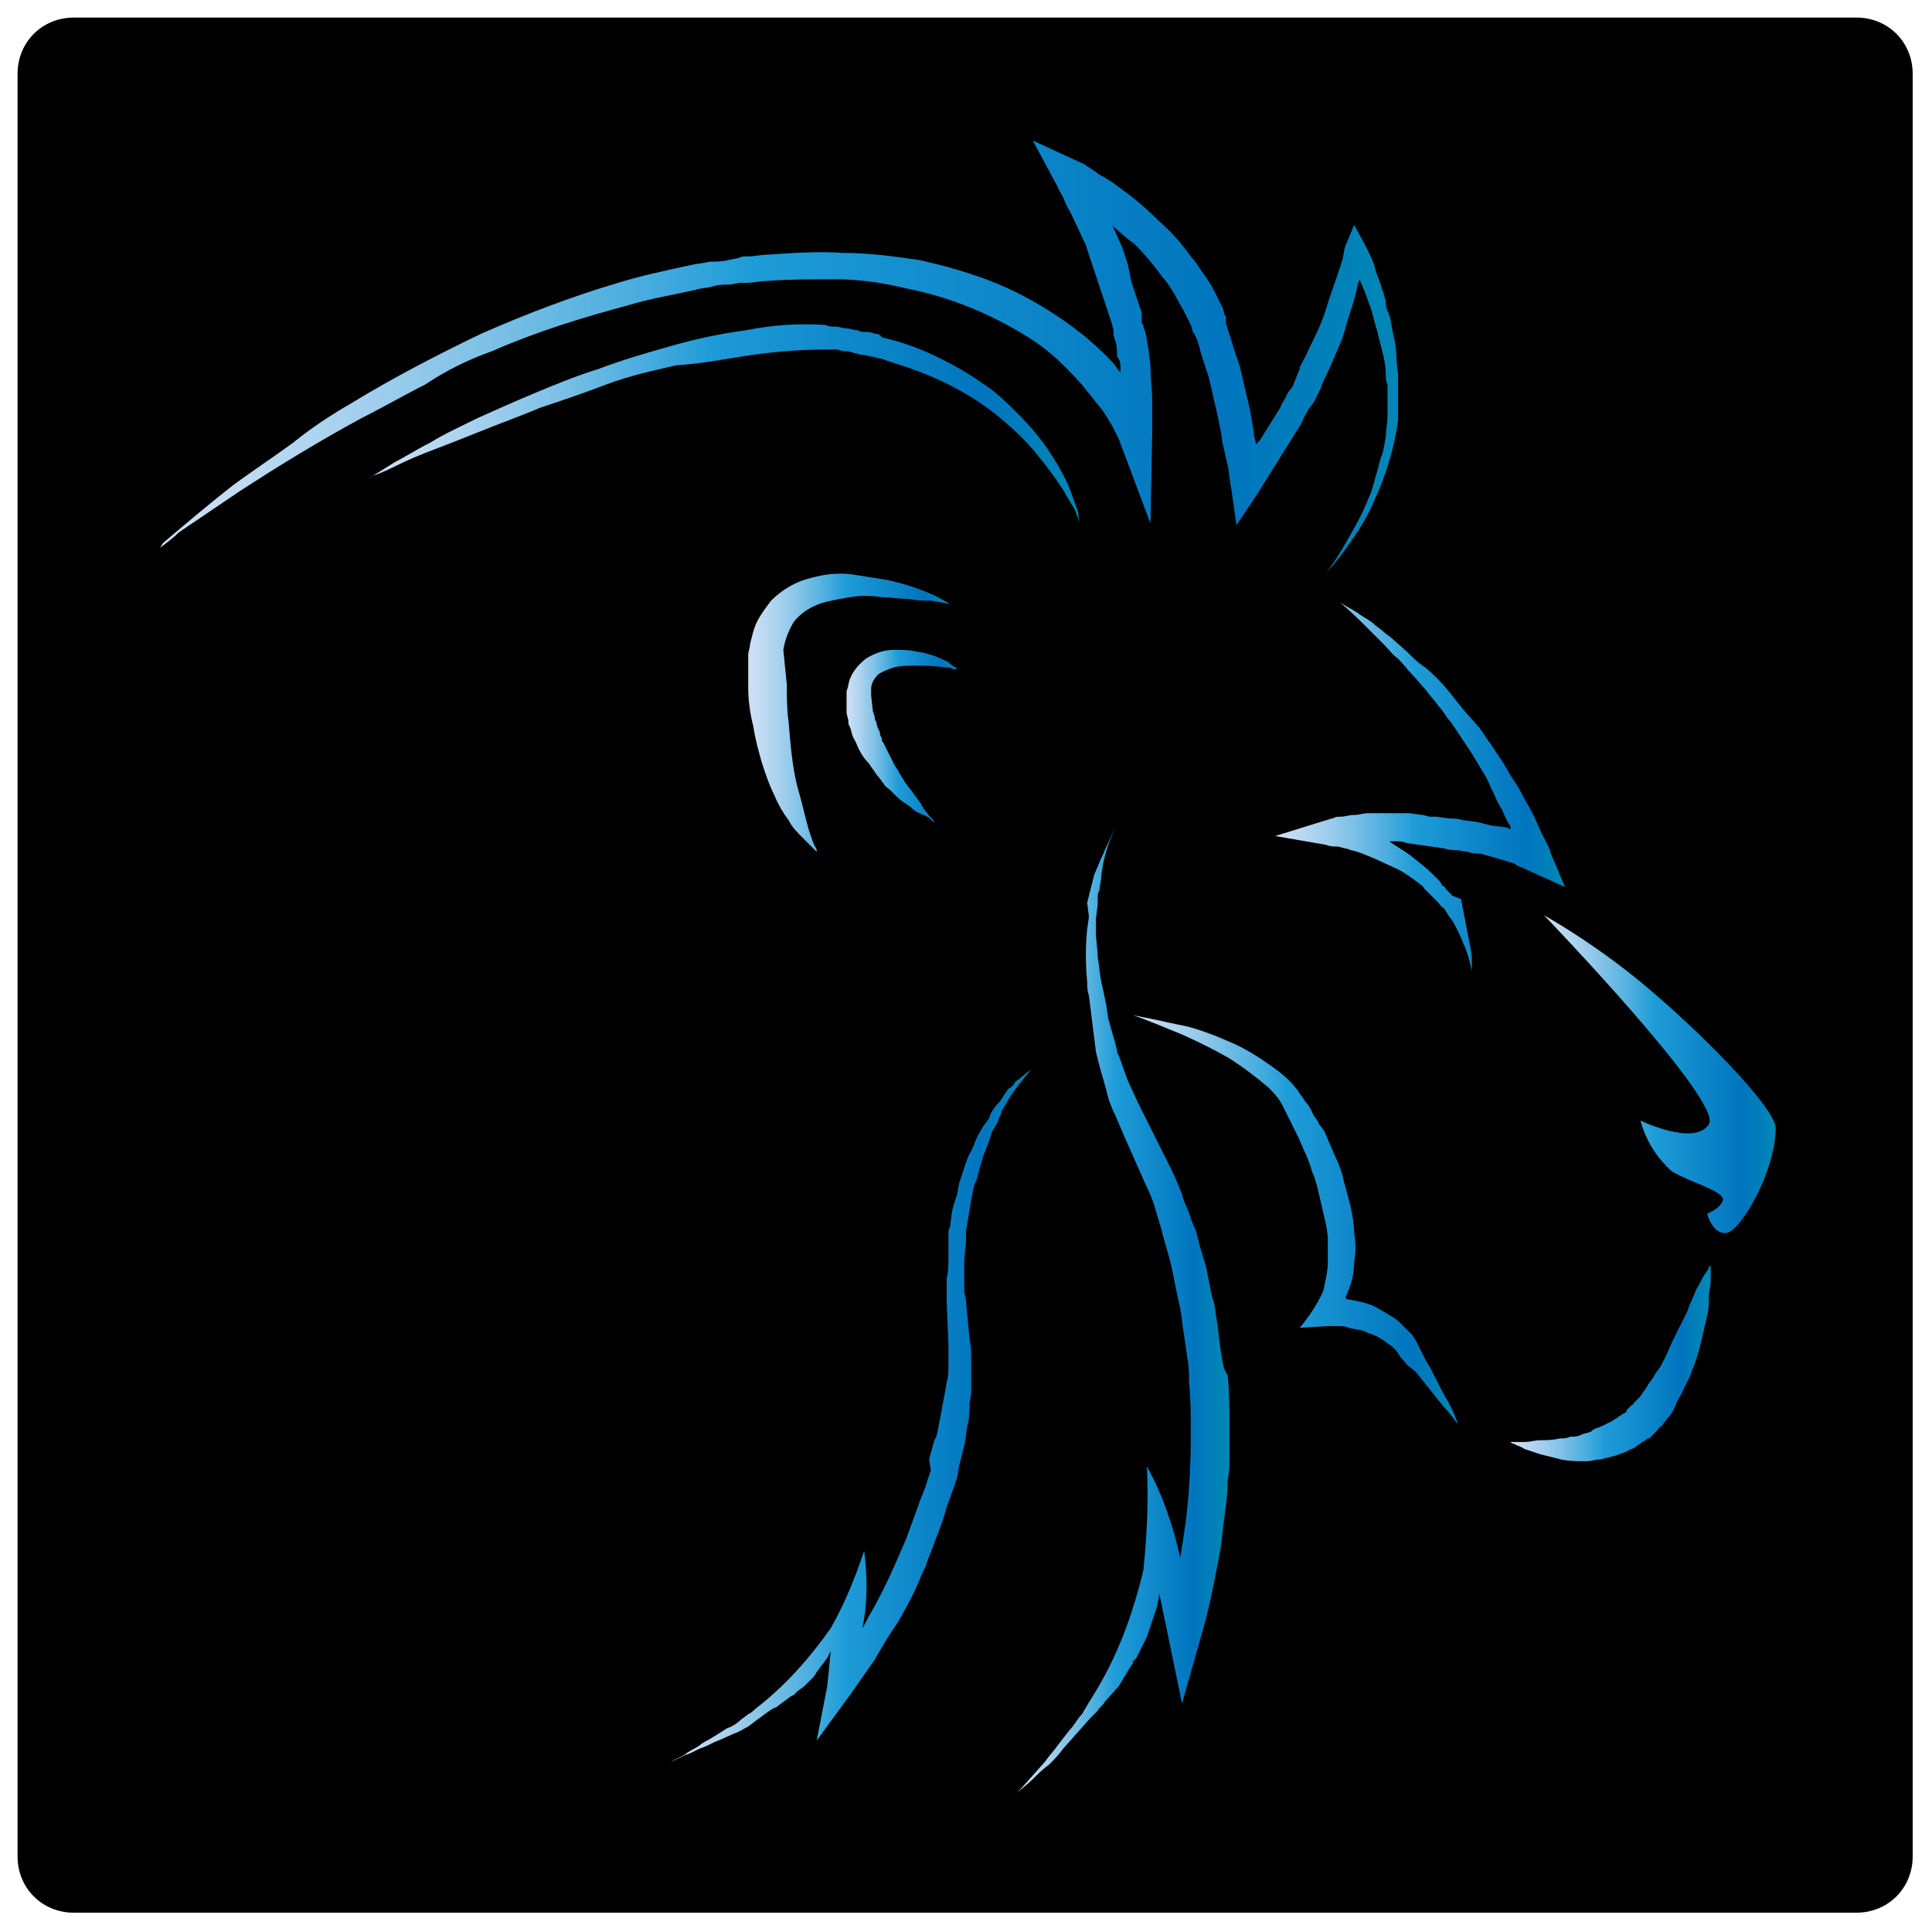 <?xml version="1.0" encoding="utf-8"?>
<!-- Generator: Adobe Illustrator 25.2.3, SVG Export Plug-In . SVG Version: 6.00 Build 0)  -->
<svg version="1.1" id="Layer_1" xmlns="http://www.w3.org/2000/svg" xmlns:xlink="http://www.w3.org/1999/xlink" x="0px" y="0px"
	 viewBox="0 0 110 110" style="enable-background:new 0 0 110 110;" xml:space="preserve">
<style type="text/css">
	.st0{fill:url(#SVGID_1_);}
	.st1{fill:url(#SVGID_2_);}
	.st2{fill:url(#SVGID_3_);}
	.st3{fill:url(#SVGID_4_);}
	.st4{fill:url(#SVGID_5_);}
	.st5{fill:url(#SVGID_6_);}
	.st6{fill:url(#SVGID_7_);}
	.st7{fill:url(#SVGID_8_);}
	.st8{fill:url(#SVGID_9_);}
	.st9{fill:url(#SVGID_10_);}
</style>
<g>
	<path d="M4.2,1h101.5c1.8,0,3.2,1.4,3.2,3.2v101.5c0,1.8-1.4,3.2-3.2,3.2H4.2c-1.8,0-3.2-1.4-3.2-3.2V4.2C1,2.4,2.4,1,4.2,1z"/>
	
		<linearGradient id="SVGID_1_" gradientUnits="userSpaceOnUse" x1="44.107" y1="69.422" x2="55.64" y2="69.422" gradientTransform="matrix(1 0 0 -1 -1.487 109.935)">
		<stop  offset="0" style="stop-color:#CCE0F4"/>
		<stop  offset="5.431000e-02" style="stop-color:#C3DCF2"/>
		<stop  offset="0.145" style="stop-color:#A9D2EE"/>
		<stop  offset="0.26" style="stop-color:#80C2E7"/>
		<stop  offset="0.394" style="stop-color:#47ACDE"/>
		<stop  offset="0.481" style="stop-color:#1E9CD7"/>
		<stop  offset="0.865" style="stop-color:#0075BE"/>
		<stop  offset="0.994" style="stop-color:#0086B6"/>
	</linearGradient>
	<path class="st0" d="M44.6,37c0.1-0.6,0.3-1.1,0.6-1.6c0.4-0.5,0.9-0.8,1.4-1c0.6-0.2,1.2-0.3,1.8-0.4c0.6-0.1,1.2-0.1,1.8,0
		c0.5,0,1,0.1,1.6,0.1c0.4,0.1,0.8,0.1,1.2,0.1c0.7,0.1,1.1,0.2,1.1,0.2s-0.3-0.2-0.9-0.5c-0.9-0.4-1.8-0.7-2.8-0.9
		c-0.6-0.1-1.3-0.2-1.9-0.3c-0.8-0.1-1.6,0-2.3,0.2c-0.9,0.2-1.7,0.7-2.3,1.3c-0.3,0.4-0.6,0.8-0.8,1.2c-0.2,0.4-0.3,0.9-0.4,1.3
		c0,0.2-0.1,0.4-0.1,0.6v1.8c0,0.8,0.1,1.5,0.3,2.3c0.1,0.7,0.3,1.4,0.5,2.1c0.2,0.6,0.4,1.2,0.7,1.8c0.2,0.5,0.5,1,0.8,1.4
		c0.2,0.4,0.5,0.7,0.8,1l0.6,0.6l0.2,0.2c0-0.1,0-0.2-0.1-0.3c-0.1-0.2-0.2-0.5-0.3-0.8c-0.2-0.6-0.4-1.6-0.7-2.6
		c-0.3-1.2-0.4-2.5-0.5-3.7c-0.1-0.7-0.1-1.4-0.1-2.1"/>
	
		<linearGradient id="SVGID_2_" gradientUnits="userSpaceOnUse" x1="49.624" y1="68.253" x2="55.891" y2="68.253" gradientTransform="matrix(1 0 0 -1 -1.487 109.935)">
		<stop  offset="0" style="stop-color:#CCE0F4"/>
		<stop  offset="5.431000e-02" style="stop-color:#C3DCF2"/>
		<stop  offset="0.145" style="stop-color:#A9D2EE"/>
		<stop  offset="0.26" style="stop-color:#80C2E7"/>
		<stop  offset="0.394" style="stop-color:#47ACDE"/>
		<stop  offset="0.481" style="stop-color:#1E9CD7"/>
		<stop  offset="0.865" style="stop-color:#0075BE"/>
		<stop  offset="0.994" style="stop-color:#0086B6"/>
	</linearGradient>
	<path class="st1" d="M49.6,39.6v-0.4c0-0.3,0.2-0.6,0.4-0.8c0.3-0.2,0.6-0.3,0.9-0.4c0.4-0.1,0.7-0.1,1.1-0.1c0.6,0,1.2,0,1.8,0.1
		c0.2,0,0.3,0,0.5,0.1h0.2l-0.1-0.1c-0.2-0.1-0.3-0.2-0.4-0.3c-0.6-0.3-1.1-0.5-1.8-0.6c-0.4-0.1-0.9-0.1-1.3-0.1
		c-0.6,0-1.1,0.2-1.6,0.5c-0.5,0.4-0.9,0.9-1,1.5c0,0.1-0.1,0.3-0.1,0.4v1.2l0.1,0.4c0,0.1,0,0.3,0.1,0.4c0.1,0.3,0.1,0.5,0.3,0.8
		c0.2,0.5,0.4,0.9,0.8,1.3c0.1,0.2,0.3,0.4,0.4,0.6c0.2,0.2,0.3,0.4,0.4,0.5c0.1,0.2,0.3,0.3,0.4,0.4c0.1,0.1,0.3,0.3,0.4,0.4
		c0.3,0.3,0.6,0.4,0.8,0.6c0.2,0.2,0.4,0.3,0.7,0.4c0.2,0.1,0.4,0.2,0.4,0.3c0.1,0,0.1,0.1,0.2,0.1c-0.1-0.2-0.3-0.3-0.4-0.5
		c-0.2-0.2-0.3-0.4-0.4-0.6l-0.6-0.8c-0.1-0.1-0.2-0.3-0.3-0.4c-0.1-0.2-0.2-0.3-0.3-0.5c-0.1-0.2-0.2-0.3-0.3-0.5
		c-0.1-0.2-0.2-0.4-0.3-0.6c-0.1-0.2-0.2-0.4-0.3-0.6c-0.1-0.1-0.1-0.2-0.1-0.3c-0.1-0.1-0.1-0.2-0.1-0.3c-0.1-0.2-0.2-0.4-0.2-0.6
		c-0.1-0.1-0.1-0.2-0.1-0.3l-0.1-0.3"/>
	
		<linearGradient id="SVGID_3_" gradientUnits="userSpaceOnUse" x1="39.847" y1="29.255" x2="60.027" y2="29.255" gradientTransform="matrix(1 0 0 -1 -1.487 109.935)">
		<stop  offset="0" style="stop-color:#CCE0F4"/>
		<stop  offset="5.431000e-02" style="stop-color:#C3DCF2"/>
		<stop  offset="0.145" style="stop-color:#A9D2EE"/>
		<stop  offset="0.26" style="stop-color:#80C2E7"/>
		<stop  offset="0.394" style="stop-color:#47ACDE"/>
		<stop  offset="0.481" style="stop-color:#1E9CD7"/>
		<stop  offset="0.865" style="stop-color:#0075BE"/>
		<stop  offset="0.994" style="stop-color:#0086B6"/>
	</linearGradient>
	<path class="st2" d="M57.8,61.6c-0.1,0.2-0.2,0.3-0.4,0.4L57,62.6c-0.1,0.2-0.3,0.3-0.4,0.5c-0.1,0.1-0.1,0.2-0.2,0.3l-0.1,0.3
		L56,64.1l-0.3,0.5c-0.2,0.4-0.3,0.8-0.5,1.1c-0.2,0.4-0.3,0.8-0.4,1.1l-0.2,0.6l-0.1,0.6l-0.2,0.6L54.2,69l-0.1,0.8l-0.1,0.3v0.3
		L54,71.6c0,0.4,0,0.8-0.1,1.2v1.3l0.1,2.4v1.1c0,0.4,0,0.8-0.1,1.1l-0.1,0.6l-0.1,0.5l-0.2,1.1c-0.1,0.4-0.1,0.8-0.3,1.1
		c-0.1,0.4-0.2,0.7-0.3,1.1L53,83.7l-0.2,0.6c-0.1,0.4-0.3,0.8-0.4,1.1c-0.3,0.8-0.5,1.4-0.8,2.2c-0.6,1.4-1.2,2.8-2,4.2
		c-0.2,0.3-0.3,0.6-0.5,0.9c0.3-1.4,0.3-2.9,0.1-4.4c-0.5,1.5-1.1,3-1.9,4.4c-1.2,1.7-2.6,3.3-4.3,4.6c-0.1,0.1-0.2,0.2-0.4,0.3
		l-0.4,0.3c-0.2,0.2-0.5,0.4-0.8,0.5l-0.8,0.5c-0.3,0.2-0.6,0.3-0.8,0.5c-0.3,0.2-0.6,0.3-0.8,0.5l-0.8,0.4c0.3-0.1,0.6-0.3,0.9-0.4
		c0.3-0.1,0.6-0.3,0.9-0.4c0.3-0.1,0.6-0.3,0.9-0.4l0.9-0.4c0.3-0.1,0.6-0.3,0.8-0.4l0.4-0.3c0.1-0.1,0.3-0.2,0.4-0.3
		c0.3-0.2,0.5-0.4,0.8-0.5l0.8-0.6l0.2-0.1l0.1-0.1l0.1-0.1c0.1-0.1,0.3-0.2,0.4-0.3l0.4-0.4c0.1-0.1,0.2-0.2,0.3-0.4
		c0.1-0.1,0.2-0.3,0.3-0.4c0.1-0.1,0.2-0.3,0.3-0.4l0.2-0.4L47.1,96l-0.6,3.1l1.9-2.6c0.5-0.7,0.9-1.3,1.4-2
		c0.4-0.7,0.8-1.4,1.3-2.1c0.4-0.7,0.8-1.4,1.1-2.1c0.2-0.4,0.3-0.8,0.5-1.1c0.1-0.4,0.3-0.8,0.4-1.1c0.3-0.8,0.6-1.5,0.8-2.3
		l0.4-1.1l0.2-0.6l0.1-0.6c0.1-0.4,0.2-0.8,0.3-1.2c0.1-0.4,0.1-0.8,0.2-1.2c0.1-0.4,0.1-0.8,0.1-1.2l0.1-0.6v-1.8
		c0-0.4,0-0.8-0.1-1.3L55,74.1c0-0.2-0.1-0.4-0.1-0.6v-1.7l0.1-1.1v-0.6l0.1-0.6l0.1-0.6l0.1-0.6c0.1-0.4,0.1-0.8,0.3-1.1
		c0.1-0.4,0.2-0.8,0.3-1.1c0.1-0.4,0.3-0.8,0.4-1.1l0.2-0.6l0.3-0.5l0.1-0.3c0.1-0.1,0.1-0.2,0.1-0.3c0.1-0.2,0.2-0.3,0.3-0.5
		c0.4-0.7,0.9-1.3,1.4-1.9C58.4,61.1,58.1,61.4,57.8,61.6z"/>
	
		<linearGradient id="SVGID_4_" gradientUnits="userSpaceOnUse" x1="87.416" y1="32.317" x2="98.696" y2="32.317" gradientTransform="matrix(1 0 0 -1 -1.487 109.935)">
		<stop  offset="0" style="stop-color:#CCE0F4"/>
		<stop  offset="5.431000e-02" style="stop-color:#C3DCF2"/>
		<stop  offset="0.145" style="stop-color:#A9D2EE"/>
		<stop  offset="0.26" style="stop-color:#80C2E7"/>
		<stop  offset="0.394" style="stop-color:#47ACDE"/>
		<stop  offset="0.481" style="stop-color:#1E9CD7"/>
		<stop  offset="0.865" style="stop-color:#0075BE"/>
		<stop  offset="0.994" style="stop-color:#0086B6"/>
	</linearGradient>
	<path class="st3" d="M96.9,72.8c-0.1,0.3-0.3,0.5-0.4,0.8c-0.1,0.3-0.3,0.6-0.4,1c-0.1,0.2-0.2,0.4-0.3,0.6
		c-0.1,0.2-0.2,0.4-0.3,0.6c-0.2,0.4-0.4,0.8-0.6,1.3c-0.1,0.2-0.2,0.4-0.3,0.6c-0.1,0.2-0.3,0.4-0.4,0.6c-0.1,0.2-0.3,0.4-0.4,0.6
		c-0.1,0.2-0.3,0.4-0.4,0.6l-0.3,0.3L93,79.9c0,0,0,0.1-0.1,0.1h0L92.9,80c-0.1,0.1-0.2,0.2-0.3,0.3v0.1l-0.2,0.1
		c-0.1,0.1-0.2,0.1-0.3,0.2c-0.1,0.1-0.2,0.1-0.3,0.2c-0.2,0.1-0.4,0.2-0.6,0.3c-0.2,0.1-0.4,0.1-0.6,0.3c-0.2,0.1-0.4,0.1-0.6,0.2
		c-0.2,0.1-0.4,0.1-0.6,0.1c-0.2,0.1-0.4,0.1-0.6,0.1c-0.4,0.1-0.8,0.1-1.1,0.1c-0.3,0-0.6,0.1-0.9,0.1h-0.8
		c0.1,0.1,0.1,0.1,0.2,0.1c0.1,0.1,0.3,0.1,0.6,0.3c0.3,0.1,0.6,0.2,0.9,0.3c0.4,0.1,0.8,0.2,1.2,0.3c0.5,0.1,1,0.1,1.4,0.1
		c0.3,0,0.5-0.1,0.8-0.1c0.1,0,0.3-0.1,0.4-0.1c0.1,0,0.3-0.1,0.4-0.1c0.3-0.1,0.6-0.2,0.8-0.3c0.1-0.1,0.3-0.1,0.4-0.2
		c0.1-0.1,0.3-0.2,0.4-0.3l0.2-0.1l0.1-0.1h0.1l0.1-0.1c0.1-0.1,0.2-0.2,0.3-0.3c0.1-0.1,0.2-0.3,0.3-0.3l0.3-0.4
		c0.2-0.2,0.4-0.5,0.5-0.8c0.1-0.3,0.3-0.5,0.4-0.8l0.4-0.8c0.1-0.3,0.2-0.5,0.3-0.8c0.2-0.5,0.3-1,0.4-1.4c0.1-0.4,0.2-0.9,0.3-1.3
		c0.1-0.4,0.1-0.7,0.1-1.1c0-0.3,0.1-0.6,0.1-0.9v-0.8c0,0-0.1-0.1-0.1,0.1L96.9,72.8z"/>
	
		<linearGradient id="SVGID_5_" gradientUnits="userSpaceOnUse" x1="89.357" y1="48.666" x2="102.457" y2="48.666" gradientTransform="matrix(1 0 0 -1 -1.487 109.935)">
		<stop  offset="0" style="stop-color:#CCE0F4"/>
		<stop  offset="5.431000e-02" style="stop-color:#C3DCF2"/>
		<stop  offset="0.145" style="stop-color:#A9D2EE"/>
		<stop  offset="0.26" style="stop-color:#80C2E7"/>
		<stop  offset="0.394" style="stop-color:#47ACDE"/>
		<stop  offset="0.481" style="stop-color:#1E9CD7"/>
		<stop  offset="0.865" style="stop-color:#0075BE"/>
		<stop  offset="0.994" style="stop-color:#0086B6"/>
	</linearGradient>
	<path class="st4" d="M93.4,55.9c-1.7-1.4-3.6-2.7-5.5-3.8c0,0,10.2,10.6,9.4,11.9c-0.8,1.3-3.9-0.2-3.9-0.2
		c0.3,1.1,0.9,2.1,1.8,2.9c1,0.6,2.9,1.1,2.9,1.6c-0.1,0.5-0.9,0.8-0.9,0.8s0.3,1.2,1.1,1.1c0.8-0.1,2.8-3.5,2.8-6
		C101,63,96.9,58.8,93.4,55.9z"/>
	
		<linearGradient id="SVGID_6_" gradientUnits="userSpaceOnUse" x1="10.517" y1="89.812" x2="80.834" y2="89.812" gradientTransform="matrix(1 0 0 -1 -1.487 109.935)">
		<stop  offset="0" style="stop-color:#CCE0F4"/>
		<stop  offset="5.431000e-02" style="stop-color:#C3DCF2"/>
		<stop  offset="0.145" style="stop-color:#A9D2EE"/>
		<stop  offset="0.26" style="stop-color:#80C2E7"/>
		<stop  offset="0.394" style="stop-color:#47ACDE"/>
		<stop  offset="0.481" style="stop-color:#1E9CD7"/>
		<stop  offset="0.865" style="stop-color:#0075BE"/>
		<stop  offset="0.994" style="stop-color:#0086B6"/>
	</linearGradient>
	<path class="st5" d="M28,20c2.5-1.1,5.1-1.9,7.7-2.6c1.3-0.4,2.6-0.6,3.9-0.9c0.3-0.1,0.7-0.1,1-0.2c0.3-0.1,0.7-0.1,1-0.1l0.5-0.1
		h0.5c0.3,0,0.7-0.1,1-0.1c1.3-0.1,2.7-0.1,4-0.1c1.3,0,2.7,0.2,3.9,0.5c2.6,0.5,5,1.5,7.2,2.9c1.1,0.7,2,1.6,2.9,2.6
		c0.4,0.5,0.8,1,1.2,1.5c0.2,0.3,0.3,0.5,0.5,0.8l0.2,0.4l0.1,0.2c0,0.1,0.1,0.1,0.1,0.2l1.8,4.8l0.1-5.1v-1.9
		c0-0.6-0.1-1.3-0.1-1.9c0-0.3-0.1-0.7-0.1-1c-0.1-0.3-0.1-0.7-0.2-1l-0.1-0.3v-0.1l-0.1-0.1L65,17.8c-0.1-0.3-0.2-0.6-0.3-0.9
		c-0.1-0.3-0.2-0.6-0.3-0.9L64.2,15c-0.1-0.3-0.2-0.6-0.3-0.9l-0.4-0.9c-0.1-0.2-0.1-0.3-0.2-0.4c0.4,0.4,0.9,0.8,1.3,1.1
		c0.6,0.6,1.1,1.2,1.6,1.9c0.3,0.3,0.5,0.7,0.7,1c0.2,0.4,0.4,0.7,0.6,1.1c0.1,0.2,0.2,0.4,0.3,0.6l0.1,0.3v0.1l0.1,0.1
		c0.2,0.4,0.3,0.8,0.4,1.2l0.2,0.6l0.2,0.6c0.1,0.4,0.2,0.8,0.3,1.3c0.2,0.8,0.4,1.7,0.5,2.5l0.3,1.3c0.1,0.4,0.1,0.9,0.2,1.3
		l0.3,2.1l1.2-1.8l0.5-0.8l0.5-0.8c0.2-0.3,0.3-0.5,0.5-0.8l0.5-0.8l0.5-0.8c0.1-0.3,0.3-0.6,0.4-0.8l0.3-0.4l0.2-0.4l0.2-0.4
		l0.1-0.3l0.1-0.2c0.3-0.6,0.5-1.1,0.8-1.8c0.3-0.6,0.4-1.2,0.6-1.8c0.2-0.6,0.4-1.2,0.5-1.8c0-0.1,0.1-0.2,0.1-0.3
		c0.1,0.2,0.2,0.5,0.3,0.7l0.4,1.1c0.1,0.4,0.2,0.8,0.3,1.1c0.1,0.4,0.2,0.8,0.3,1.2c0.1,0.4,0.2,0.8,0.2,1.3c0,0.2,0,0.4,0.1,0.6
		v1.8c0,0.4-0.1,0.8-0.1,1.2c-0.1,0.4-0.1,0.8-0.3,1.2c-0.1,0.4-0.2,0.8-0.3,1.1c-0.1,0.4-0.2,0.8-0.4,1.2c-0.3,0.8-0.7,1.5-1.1,2.2
		c-0.4,0.7-0.8,1.4-1.3,2c0.6-0.6,1.1-1.3,1.5-1.9c0.5-0.7,0.9-1.4,1.2-2.1c0.7-1.5,1.2-3.1,1.4-4.7v-2.4c0-0.4-0.1-0.8-0.1-1.3
		c0-0.4-0.1-0.8-0.2-1.3c-0.1-0.4-0.1-0.8-0.3-1.2c-0.1-0.2-0.1-0.4-0.1-0.6c-0.1-0.2-0.1-0.4-0.2-0.6c-0.1-0.4-0.3-0.8-0.4-1.2
		c-0.1-0.4-0.3-0.8-0.5-1.2l-0.7-1.3L76.6,14c-0.1,0.3-0.1,0.6-0.2,0.9c-0.1,0.3-0.2,0.6-0.3,0.9c-0.2,0.6-0.4,1.1-0.6,1.8
		c-0.2,0.6-0.4,1.1-0.7,1.7c-0.3,0.6-0.5,1.1-0.8,1.6L74,21l-0.4,1l-0.3,0.4c-0.1,0.3-0.3,0.5-0.4,0.8l-0.5,0.8l-0.5,0.8
		c-0.1,0.2-0.2,0.3-0.4,0.5c0-0.2-0.1-0.4-0.1-0.5c-0.1-0.9-0.3-1.8-0.5-2.6c-0.1-0.4-0.2-0.9-0.3-1.3l-0.2-0.6l-0.2-0.6
		c-0.1-0.4-0.3-0.9-0.4-1.3L69.8,18l-0.1-0.1v-0.1l-0.1-0.3c-0.1-0.2-0.2-0.4-0.3-0.6c-0.2-0.4-0.4-0.8-0.7-1.2
		c-0.3-0.4-0.5-0.8-0.8-1.1c-0.5-0.7-1.1-1.4-1.8-2c-0.7-0.7-1.4-1.3-2.1-1.8c-0.4-0.3-0.8-0.6-1.2-0.8c-0.2-0.1-0.4-0.3-0.6-0.4
		l-0.3-0.2c-0.1-0.1-0.2-0.1-0.4-0.2l-2.6-1.2l1.4,2.6c0.1,0.3,0.3,0.5,0.4,0.8c0.1,0.3,0.3,0.6,0.4,0.8l0.8,1.7
		c0.1,0.3,0.2,0.6,0.3,0.9c0.1,0.3,0.2,0.6,0.3,0.9l0.3,0.9c0.1,0.3,0.2,0.6,0.3,0.9c0.1,0.3,0.2,0.6,0.3,0.9l0.1,0.4v0.3l0.1,0.3
		c0.1,0.3,0.1,0.6,0.1,0.9c0.2,0.2,0.2,0.5,0.2,0.8v0.1c-0.1-0.1-0.2-0.2-0.3-0.4c-1-1.1-2.1-2-3.3-2.8c-1.2-0.8-2.5-1.5-3.8-2
		c-1.3-0.5-2.7-0.9-4.1-1.2c-1.4-0.2-2.8-0.4-4.3-0.4c-1.4-0.1-2.8,0-4.3,0.1c-0.4,0-0.7,0.1-1.1,0.1h-0.3l-0.3,0.1l-0.5,0.1
		c-0.4,0.1-0.7,0.1-1.1,0.1c-0.4,0.1-0.7,0.1-1.1,0.2c-1.4,0.3-2.8,0.6-4.1,1c-2.7,0.8-5.3,1.8-7.8,2.9c-2.5,1.2-5,2.5-7.3,3.9
		c-1.2,0.7-2.3,1.4-3.4,2.3c-1.1,0.8-2.3,1.6-3.4,2.4c-1.4,1.1-2.7,2.2-4,3.3c-0.1,0.1-0.1,0.2-0.2,0.3c0.4-0.3,0.8-0.6,1.1-0.9
		l3.4-2.3c2.3-1.5,4.6-2.9,7-4.2c1.2-0.6,2.4-1.3,3.6-1.9C25.4,21.1,26.6,20.5,28,20z"/>
	
		<linearGradient id="SVGID_7_" gradientUnits="userSpaceOnUse" x1="59.4" y1="35.287" x2="71.065" y2="35.287" gradientTransform="matrix(1 0 0 -1 -1.487 109.935)">
		<stop  offset="0" style="stop-color:#CCE0F4"/>
		<stop  offset="5.431000e-02" style="stop-color:#C3DCF2"/>
		<stop  offset="0.145" style="stop-color:#A9D2EE"/>
		<stop  offset="0.26" style="stop-color:#80C2E7"/>
		<stop  offset="0.394" style="stop-color:#47ACDE"/>
		<stop  offset="0.481" style="stop-color:#1E9CD7"/>
		<stop  offset="0.865" style="stop-color:#0075BE"/>
		<stop  offset="0.994" style="stop-color:#0086B6"/>
	</linearGradient>
	<path class="st6" d="M69.5,76.9l-0.1-0.8l-0.1-0.8c-0.1-0.5-0.1-1-0.3-1.5c-0.1-0.5-0.2-1-0.3-1.5c-0.1-0.5-0.3-1-0.4-1.4l-0.2-0.8
		l-0.3-0.7c-0.1-0.5-0.4-0.9-0.5-1.4c-0.2-0.5-0.4-1-0.6-1.4l-1.3-2.6c-0.1-0.2-0.2-0.4-0.3-0.6l-0.3-0.6l-0.6-1.3l-0.5-1.4
		c-0.1-0.1-0.1-0.3-0.1-0.3l-0.1-0.4l-0.2-0.7l-0.2-0.7l-0.1-0.7c-0.1-0.5-0.2-1-0.3-1.4c-0.1-0.5-0.1-0.9-0.2-1.4
		c0-0.5-0.1-0.9-0.1-1.4v-0.8l0.1-0.8v-0.4c0-0.1,0-0.3,0.1-0.4c0-0.3,0.1-0.5,0.1-0.8c0.1-1,0.4-1.9,0.8-2.8
		c-0.2,0.4-0.4,0.9-0.6,1.3c-0.1,0.3-0.2,0.4-0.3,0.7l-0.3,0.7l-0.2,0.8c0,0.1-0.1,0.3-0.1,0.4l-0.1,0.4L62,52.2l-0.1,0.7
		c-0.1,1-0.1,2,0,3c0,0.3,0,0.5,0.1,0.8l0.1,0.8l0.1,0.8l0.1,0.8l0.1,0.8l0.1,0.4c0,0.1,0.1,0.3,0.1,0.4l0.4,1.4
		c0.1,0.5,0.3,1,0.5,1.4l0.3,0.7c0.1,0.2,0.2,0.5,0.3,0.7l1.2,2.7c0.2,0.4,0.4,0.9,0.5,1.3c0.1,0.4,0.3,0.9,0.4,1.4l0.2,0.7l0.2,0.7
		c0.1,0.4,0.2,0.9,0.3,1.4c0.1,0.5,0.2,1,0.3,1.4c0.1,0.5,0.1,0.9,0.2,1.4l0.1,0.7l0.1,0.7c0.1,0.5,0.1,0.9,0.1,1.4
		c0.1,0.9,0.1,1.9,0.1,2.9c0,1.9-0.1,3.9-0.4,5.8l-0.2,1.3c-0.4-1.8-1-3.6-1.9-5.2c0.1,2,0,3.9-0.2,5.9c-0.6,2.5-1.5,5-2.9,7.2
		c-0.1,0.2-0.2,0.3-0.3,0.5l-0.3,0.5c-0.3,0.3-0.4,0.6-0.7,0.9l-0.7,0.9c-0.2,0.3-0.5,0.6-0.7,0.9l-0.8,0.9l-0.8,0.9
		c0.3-0.3,0.6-0.5,0.9-0.8c0.3-0.3,0.6-0.6,0.9-0.8c0.3-0.3,0.6-0.6,0.8-0.9l0.8-0.9l0.8-0.9l0.4-0.4c0.1-0.2,0.3-0.3,0.4-0.5
		l0.8-0.9l0.6-1l0.2-0.3v-0.1l0.1-0.1l0.1-0.1c0.1-0.2,0.2-0.4,0.3-0.6l0.3-0.6l0.2-0.6l0.2-0.6l0.2-0.6l0.1-0.6v-0.1l0.5,2.4
		l0.8,3.9l1.1-3.9c0.3-1,0.5-1.9,0.7-2.9c0.2-1,0.4-1.9,0.5-2.9c0.1-1,0.3-2,0.3-3c0.1-0.5,0.1-1,0.1-1.5v-1.5c0-1,0-2-0.1-3
		C69.6,77.9,69.6,77.4,69.5,76.9z"/>
	
		<linearGradient id="SVGID_8_" gradientUnits="userSpaceOnUse" x1="74.128" y1="65.088" x2="90.548" y2="65.088" gradientTransform="matrix(1 0 0 -1 -1.487 109.935)">
		<stop  offset="0" style="stop-color:#CCE0F4"/>
		<stop  offset="5.431000e-02" style="stop-color:#C3DCF2"/>
		<stop  offset="0.145" style="stop-color:#A9D2EE"/>
		<stop  offset="0.26" style="stop-color:#80C2E7"/>
		<stop  offset="0.394" style="stop-color:#47ACDE"/>
		<stop  offset="0.481" style="stop-color:#1E9CD7"/>
		<stop  offset="0.865" style="stop-color:#0075BE"/>
		<stop  offset="0.994" style="stop-color:#0086B6"/>
	</linearGradient>
	<path class="st7" d="M87.1,49.6l2,0.9l-0.8-1.9c-0.1-0.4-0.3-0.7-0.5-1.1c-0.2-0.4-0.3-0.7-0.5-1.1c-0.2-0.4-0.4-0.7-0.6-1.1
		c-0.2-0.4-0.4-0.7-0.6-1c-0.2-0.3-0.4-0.7-0.6-1l-0.6-0.9c-0.3-0.4-0.4-0.6-0.7-1l-0.8-0.9c-0.5-0.6-1-1.3-1.5-1.8
		c-0.3-0.3-0.6-0.6-0.9-0.8c-0.3-0.2-0.6-0.5-0.9-0.8l-0.9-0.8c-0.3-0.2-0.6-0.5-0.9-0.7c-0.3-0.3-0.6-0.4-1-0.7
		c-0.3-0.2-0.7-0.4-1-0.6c0.6,0.5,1.2,1.1,1.7,1.6l0.8,0.8c0.3,0.3,0.5,0.6,0.8,0.8c0.3,0.3,0.5,0.6,0.8,0.9
		c0.3,0.3,0.5,0.6,0.8,0.9c0.2,0.3,0.5,0.6,0.7,0.9c0.3,0.3,0.4,0.6,0.7,0.9c0.2,0.3,0.4,0.6,0.6,0.9l0.6,0.9l0.6,1
		c0.2,0.3,0.4,0.7,0.5,1c0.2,0.3,0.3,0.7,0.5,1c0.2,0.3,0.3,0.7,0.5,1c0.1,0.1,0.1,0.2,0.1,0.3c-0.1,0-0.2-0.1-0.3-0.1L84.9,47
		l-0.8-0.2l-0.8-0.1c-0.3-0.1-0.5-0.1-0.8-0.1l-0.7-0.1h-0.4l-0.4-0.1l-0.8-0.1h-2.3c-0.3,0-0.5,0.1-0.8,0.1c-0.3,0-0.5,0.1-0.8,0.1
		c-0.1,0-0.3,0-0.4,0.1c-0.2,0-0.3,0.1-0.4,0.1l-2.9,0.9l2.9,0.5c0.2,0.1,0.5,0.1,0.7,0.1c0.3,0.1,0.5,0.1,0.7,0.2
		c0.5,0.1,0.9,0.3,1.4,0.5l1.3,0.6c0.4,0.2,0.8,0.5,1.2,0.8c0.1,0.1,0.2,0.1,0.3,0.3l0.1,0.1l0.1,0.1l0.3,0.3l0.3,0.3
		c0.1,0.1,0.1,0.2,0.3,0.3c0.1,0.1,0.1,0.2,0.2,0.3c0.1,0.2,0.3,0.4,0.4,0.6c0.1,0.2,0.2,0.4,0.3,0.6c0.1,0.2,0.2,0.5,0.3,0.7
		c0.2,0.5,0.3,0.9,0.4,1.4v-0.8c0-0.3-0.6-3.1-0.6-3.3L82.7,51l-0.3-0.3c-0.1-0.1-0.1-0.2-0.3-0.3L82,50.2L82,50.2l-0.1-0.1
		c-0.1-0.1-0.2-0.2-0.3-0.3c-0.4-0.4-0.8-0.7-1.3-1.1c-0.4-0.3-0.8-0.5-1.2-0.8h0.3c0.2,0,0.5,0,0.7,0.1l0.7,0.1l0.7,0.1l0.7,0.1
		c0.3,0.1,0.5,0.1,0.7,0.1l0.7,0.1c0.2,0.1,0.5,0.1,0.7,0.1c0.3,0.1,0.4,0.1,0.7,0.2c0.3,0.1,0.4,0.1,0.7,0.2
		c0.2,0.1,0.5,0.1,0.7,0.3C86.7,49.4,86.9,49.5,87.1,49.6z"/>
	
		<linearGradient id="SVGID_9_" gradientUnits="userSpaceOnUse" x1="22.299" y1="85.907" x2="63.035" y2="85.907" gradientTransform="matrix(1 0 0 -1 -1.487 109.935)">
		<stop  offset="0" style="stop-color:#CCE0F4"/>
		<stop  offset="5.431000e-02" style="stop-color:#C3DCF2"/>
		<stop  offset="0.145" style="stop-color:#A9D2EE"/>
		<stop  offset="0.26" style="stop-color:#80C2E7"/>
		<stop  offset="0.394" style="stop-color:#47ACDE"/>
		<stop  offset="0.481" style="stop-color:#1E9CD7"/>
		<stop  offset="0.865" style="stop-color:#0075BE"/>
		<stop  offset="0.994" style="stop-color:#0086B6"/>
	</linearGradient>
	<path class="st8" d="M42.9,20.2c1.4-0.2,2.8-0.3,4.2-0.3h0.5c0.2,0,0.3,0.1,0.5,0.1c0.2,0,0.3,0,0.5,0.1c0.2,0,0.3,0.1,0.5,0.1
		c0.2,0,0.4,0.1,0.5,0.1c0.2,0,0.3,0.1,0.5,0.1c0.3,0.1,0.6,0.2,0.9,0.3c2.3,0.7,4.5,1.8,6.3,3.4c0.7,0.6,1.4,1.3,2,2.1
		c0.5,0.6,0.9,1.2,1.3,1.8c0.3,0.6,0.6,0.9,0.7,1.3c0.1,0.3,0.2,0.4,0.2,0.4c-0.1-0.2-0.1-0.3-0.1-0.5c-0.1-0.3-0.3-0.8-0.5-1.4
		c-0.3-0.7-0.7-1.4-1.1-2c-0.5-0.8-1.2-1.6-1.9-2.3c-0.4-0.4-0.8-0.8-1.3-1.2c-0.5-0.4-1-0.7-1.6-1.1c-1.2-0.7-2.4-1.3-3.7-1.7
		c-0.3-0.1-0.7-0.2-1.1-0.3C50.1,19,49.9,19,49.8,19c-0.2-0.1-0.4-0.1-0.5-0.1c-0.2,0-0.3,0-0.5-0.1c-0.2,0-0.4-0.1-0.6-0.1
		c-0.2,0-0.4-0.1-0.6-0.1c-0.2,0-0.4,0-0.6-0.1c-1.5-0.1-3,0-4.5,0.3c-1.5,0.2-2.9,0.5-4.3,0.9c-1.4,0.4-2.8,0.8-4.1,1.3
		c-1.3,0.4-2.5,0.9-3.7,1.4s-2.3,1-3.2,1.4c-1,0.5-1.9,0.9-2.7,1.4c-0.8,0.4-1.4,0.8-2,1.1c-1.1,0.7-1.8,1.1-1.8,1.1
		c0.2-0.1,0.3-0.2,0.5-0.3c0.3-0.1,0.8-0.3,1.4-0.6c0.6-0.3,1.3-0.6,2.1-0.9c0.8-0.3,1.8-0.7,2.8-1.1c1-0.4,2.1-0.8,3.3-1.3
		c1.2-0.4,2.4-0.8,3.7-1.3c1.3-0.5,2.7-0.8,4-1.1C40.1,20.7,41.4,20.4,42.9,20.2z"/>
	
		<linearGradient id="SVGID_10_" gradientUnits="userSpaceOnUse" x1="65.919" y1="40.614" x2="84.407" y2="40.614" gradientTransform="matrix(1 0 0 -1 -1.487 109.935)">
		<stop  offset="0" style="stop-color:#CCE0F4"/>
		<stop  offset="5.431000e-02" style="stop-color:#C3DCF2"/>
		<stop  offset="0.145" style="stop-color:#A9D2EE"/>
		<stop  offset="0.26" style="stop-color:#80C2E7"/>
		<stop  offset="0.394" style="stop-color:#47ACDE"/>
		<stop  offset="0.481" style="stop-color:#1E9CD7"/>
		<stop  offset="0.865" style="stop-color:#0075BE"/>
		<stop  offset="0.994" style="stop-color:#0086B6"/>
	</linearGradient>
	<path class="st9" d="M81.8,78.6c-0.2-0.4-0.4-0.8-0.6-1.1l-0.3-0.6c-0.1-0.2-0.2-0.4-0.3-0.6l-0.2-0.3c-0.1-0.1-0.2-0.2-0.3-0.3
		l-0.5-0.5c-0.4-0.3-0.8-0.5-1.3-0.8c-0.4-0.2-0.9-0.3-1.4-0.4c-0.1,0-0.2,0-0.3-0.1c0.1-0.2,0.1-0.3,0.2-0.5c0.2-0.5,0.3-1,0.3-1.6
		c0.1-0.5,0.1-1,0-1.6c0-0.5-0.1-1-0.2-1.5l-0.4-1.5c-0.1-0.5-0.3-1-0.5-1.4l-0.3-0.7l-0.3-0.7L75.1,64c-0.1-0.3-0.3-0.4-0.4-0.7
		c-0.1-0.2-0.2-0.4-0.4-0.6c-0.1-0.2-0.3-0.4-0.4-0.6c-0.3-0.4-0.7-0.8-1.1-1.1c-0.8-0.6-1.7-1.2-2.6-1.6c-0.9-0.4-1.9-0.8-2.8-1
		c-0.5-0.1-1-0.2-1.4-0.3c-0.5-0.1-1-0.2-1.5-0.3c0.9,0.3,1.8,0.7,2.8,1.1c0.9,0.4,1.7,0.8,2.6,1.3c0.8,0.5,1.6,1.1,2.3,1.7
		c0.3,0.3,0.6,0.6,0.8,1c0.1,0.2,0.2,0.4,0.3,0.6c0.1,0.2,0.2,0.4,0.3,0.6c0.2,0.4,0.4,0.8,0.6,1.3c0.2,0.4,0.4,0.9,0.5,1.3
		c0.2,0.4,0.3,0.9,0.4,1.3c0.1,0.4,0.2,0.9,0.3,1.3c0.1,0.4,0.2,0.9,0.2,1.3c0,0.4,0,0.9,0,1.3c0,0.4-0.1,0.9-0.2,1.3
		c0,0.2-0.1,0.4-0.2,0.6c-0.3,0.6-0.7,1.2-1.2,1.8l1.6-0.1h0.6c0.2,0,0.4,0,0.6,0.1c0.4,0.1,0.8,0.1,1.1,0.3c0.4,0.1,0.7,0.3,1,0.5
		c0.1,0.1,0.3,0.2,0.4,0.3l0.2,0.2l0.2,0.3c0.1,0.2,0.3,0.3,0.4,0.5l0.5,0.4l0.8,1l0.8,1c0.3,0.3,0.6,0.7,0.8,1
		c-0.1-0.4-0.3-0.8-0.5-1.2C82.2,79.4,82,79,81.8,78.6z"/>
</g>
</svg>
